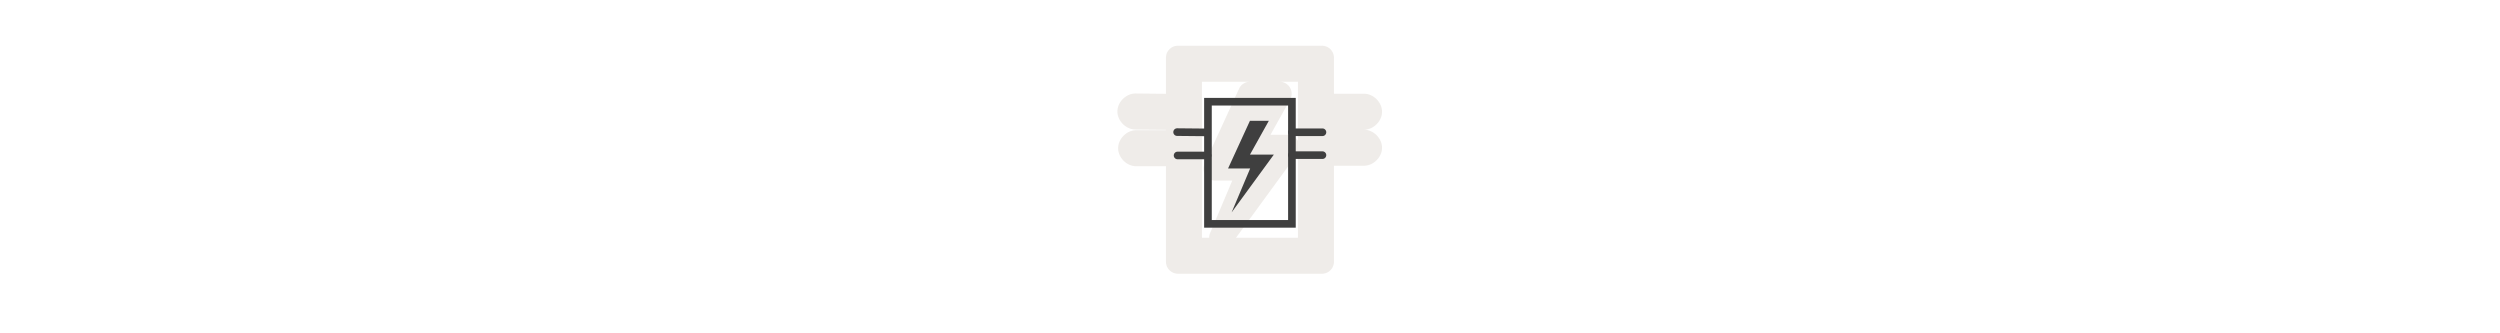 <svg width="300" height="40" viewBox="0 0 300 40" fill="none" xmlns="http://www.w3.org/2000/svg" xmlns:dc="http://purl.org/dc/elements/1.1/"  xmlns:cc="http://creativecommons.org/ns#"  xmlns:rdf="http://www.w3.org/1999/02/22-rdf-syntax-ns#"  xmlns:svg="http://www.w3.org/2000/svg"  xmlns:sodipodi="http://sodipodi.sourceforge.net/DTD/sodipodi-0.dtd"  xmlns:inkscape="http://www.inkscape.org/namespaces/inkscape"  version="1.1"  id="svg30"  sodipodi:docname="power_terminal.svg"  style="fill:none"  inkscape:version="0.92.5 (2060ec1f9f, 2020-04-08)">

<g transform="translate(130, 0) scale(2.5 2.5) "> 

  <defs
     id="defs8" />
  <sodipodi:namedview
     pagecolor="#ffffff"
     bordercolor="#666666"
     borderopacity="1"
     objecttolerance="10"
     gridtolerance="10"
     guidetolerance="10"
     inkscape:pageopacity="0"
     inkscape:pageshadow="2"
     inkscape:window-width="1720"
     inkscape:window-height="1051"
     id="namedview6"
     showgrid="true"
     inkscape:zoom="29.5"
     inkscape:cx="10.152374"
     inkscape:cy="11.617014"
     inkscape:window-x="200"
     inkscape:window-y="0"
     inkscape:window-maximized="1"
     inkscape:current-layer="svg4">
    <inkscape:grid
       type="xygrid"
       id="grid817"
       spacingx="2"
       spacingy="2" />
  </sodipodi:namedview>
  <path
     sodipodi:type="inkscape:offset"
     inkscape:radius="2"
     inkscape:original="M 12 6 L 12 14.03125 L 4.9296875 13.960938 A 1.0001 1.0001 0 1 0 4.9101562 15.960938 L 12 16.03125 L 12 20.082031 L 5.0429688 20.082031 A 1.0001 1.0001 0 1 0 5.0429688 22.082031 L 12 22.082031 L 12 40 L 36 40 L 36 22 L 43 22 A 1.0001 1.0001 0 1 0 43 20 L 36 20 L 36 16 L 43 16 A 1.0001 1.0001 0 1 0 43 14 L 36 14 L 36 6 L 35 6 L 12 6 z M 14 8 L 34 8 L 34 14.832031 A 1.0001 1.0001 0 0 0 34 15.158203 L 34 20.832031 A 1.0001 1.0001 0 0 0 34 21.158203 L 34 38 L 14 38 L 14 8 z M 24 12 L 18.271484 24.484375 L 24.0625 24.484375 L 19.201172 36 L 30.271484 20.847656 L 24.015625 20.847656 L 28.951172 12 L 24 12 z "
     style="opacity:0.799;vector-effect:none;fill:#ebe7e4;fill-opacity:1;stroke-width:3.472;stroke-linecap:butt;stroke-linejoin:miter;stroke-miterlimit:4;stroke-dasharray:none;stroke-dashoffset:0;stroke-opacity:1"
     id="path2-3"
     d="m 12,4 a 2,2 0 0 0 -2,2 v 6.012 l -5.031,-0.051 c -1.581,-0.032 -3.043,1.39 -3.059,2.971 -0.015,1.581 1.419,3.03 3,3.029 L 10,18.012 v 0.07 H 5.07 c -1.585,-0.022 -3.041,1.415 -3.041,3 0,1.585 1.456,3.022 3.041,3 H 10 V 40 a 2,2 0 0 0 2,2 h 24 a 2,2 0 0 0 2,-2 V 24 h 4.973 c 1.585,0.022 3.041,-1.415 3.041,-3 0,-1.585 -1.456,-3.022 -3.041,-3 1.585,0.022 3.041,-1.415 3.041,-3 0,-1.585 -1.456,-3.022 -3.041,-3 H 38 V 6 A 2,2 0 0 0 36,4 h -1 z m 4,6 h 8 a 2,2 0 0 0 -1.818,1.166 l -5.729,12.484 a 2,2 0 0 0 1.818,2.834 h 2.777 l -3.689,8.738 A 2,2 0 0 0 17.201,36 H 16 Z m 12.951,0 H 32 v 4.832 l 0.027,-0.326 c -0.053,0.323 -0.053,0.655 0,0.979 L 32,15.158 v 4.689 a 2,2 0 0 0 -1.729,-1 h -2.85 l 3.275,-5.873 A 2,2 0 0 0 28.951,10 Z M 32,21.854 V 36 H 21.678 L 31.887,22.027 A 2,2 0 0 0 32,21.854 Z"
     transform="matrix(0.288,0,0,0.288,1.086,1.043)" />

</g>


<g transform="translate(139, 9) scale(0.458 0.458) "> 

  <defs
     id="defs34" />
  <sodipodi:namedview
     pagecolor="#ffffff"
     bordercolor="#666666"
     borderopacity="1"
     objecttolerance="10"
     gridtolerance="10"
     guidetolerance="10"
     inkscape:pageopacity="0"
     inkscape:pageshadow="2"
     inkscape:window-width="1920"
     inkscape:window-height="1014"
     id="namedview32"
     showgrid="true"
     inkscape:zoom="13.02069"
     inkscape:cx="33.403343"
     inkscape:cy="28.261324"
     inkscape:window-x="1920"
     inkscape:window-y="0"
     inkscape:window-maximized="1"
     inkscape:current-layer="svg30"
     inkscape:snap-global="true">
    <inkscape:grid
       type="xygrid"
       id="grid843"
       spacingx="2"
       spacingy="2" />
  </sodipodi:namedview>
  <path
     inkscape:connector-curvature="0"
     d="m 24,12 -5.729,12.485 h 5.791 L 19.201,36 30.271,20.848 h -6.256 L 28.952,12 Z"
     id="path2"
     style="fill:#3f3f3f;fill-opacity:1;stroke-width:1;font-variant-east_asian:normal;opacity:1;vector-effect:none;stroke-linecap:butt;stroke-linejoin:miter;stroke-miterlimit:4;stroke-dasharray:none;stroke-dashoffset:0;stroke-opacity:1" />
  <path
     style="fill:none;fill-rule:evenodd;stroke:#3f3f3f;stroke-width:2;stroke-linecap:butt;stroke-linejoin:miter;stroke-miterlimit:4;stroke-dasharray:none;stroke-opacity:1"
     d="M 35,7 V 39 H 13 V 7 Z"
     id="path818"
     inkscape:connector-curvature="0"
     sodipodi:nodetypes="ccccc" />
  <path
     style="fill:none;fill-rule:evenodd;stroke:#3f3f3f;stroke-width:2;stroke-linecap:round;stroke-linejoin:miter;stroke-miterlimit:4;stroke-dasharray:none;stroke-opacity:1"
     d="m 4.921,14.962 7.887,0.077"
     id="path820"
     inkscape:connector-curvature="0"
     sodipodi:nodetypes="cc" />
  <path
     style="fill:none;fill-rule:evenodd;stroke:#3f3f3f;stroke-width:2;stroke-linecap:round;stroke-linejoin:miter;stroke-miterlimit:4;stroke-dasharray:none;stroke-opacity:1"
     d="m 5.042,21.082 7.862,-4.18e-4"
     id="path820-3"
     inkscape:connector-curvature="0"
     sodipodi:nodetypes="cc" />
  <path
     style="fill:none;fill-rule:evenodd;stroke:#3f3f3f;stroke-width:2;stroke-linecap:round;stroke-linejoin:miter;stroke-miterlimit:4;stroke-dasharray:none;stroke-opacity:1"
     d="m 35,15 h 8"
     id="path820-5"
     inkscape:connector-curvature="0"
     sodipodi:nodetypes="cc" />
  <path
     style="fill:none;fill-rule:evenodd;stroke:#3f3f3f;stroke-width:2;stroke-linecap:round;stroke-linejoin:miter;stroke-miterlimit:4;stroke-dasharray:none;stroke-opacity:1"
     d="m 35,21 8,-2.09e-4"
     id="path820-3-6"
     inkscape:connector-curvature="0"
     sodipodi:nodetypes="cc" />

</g>

</svg>